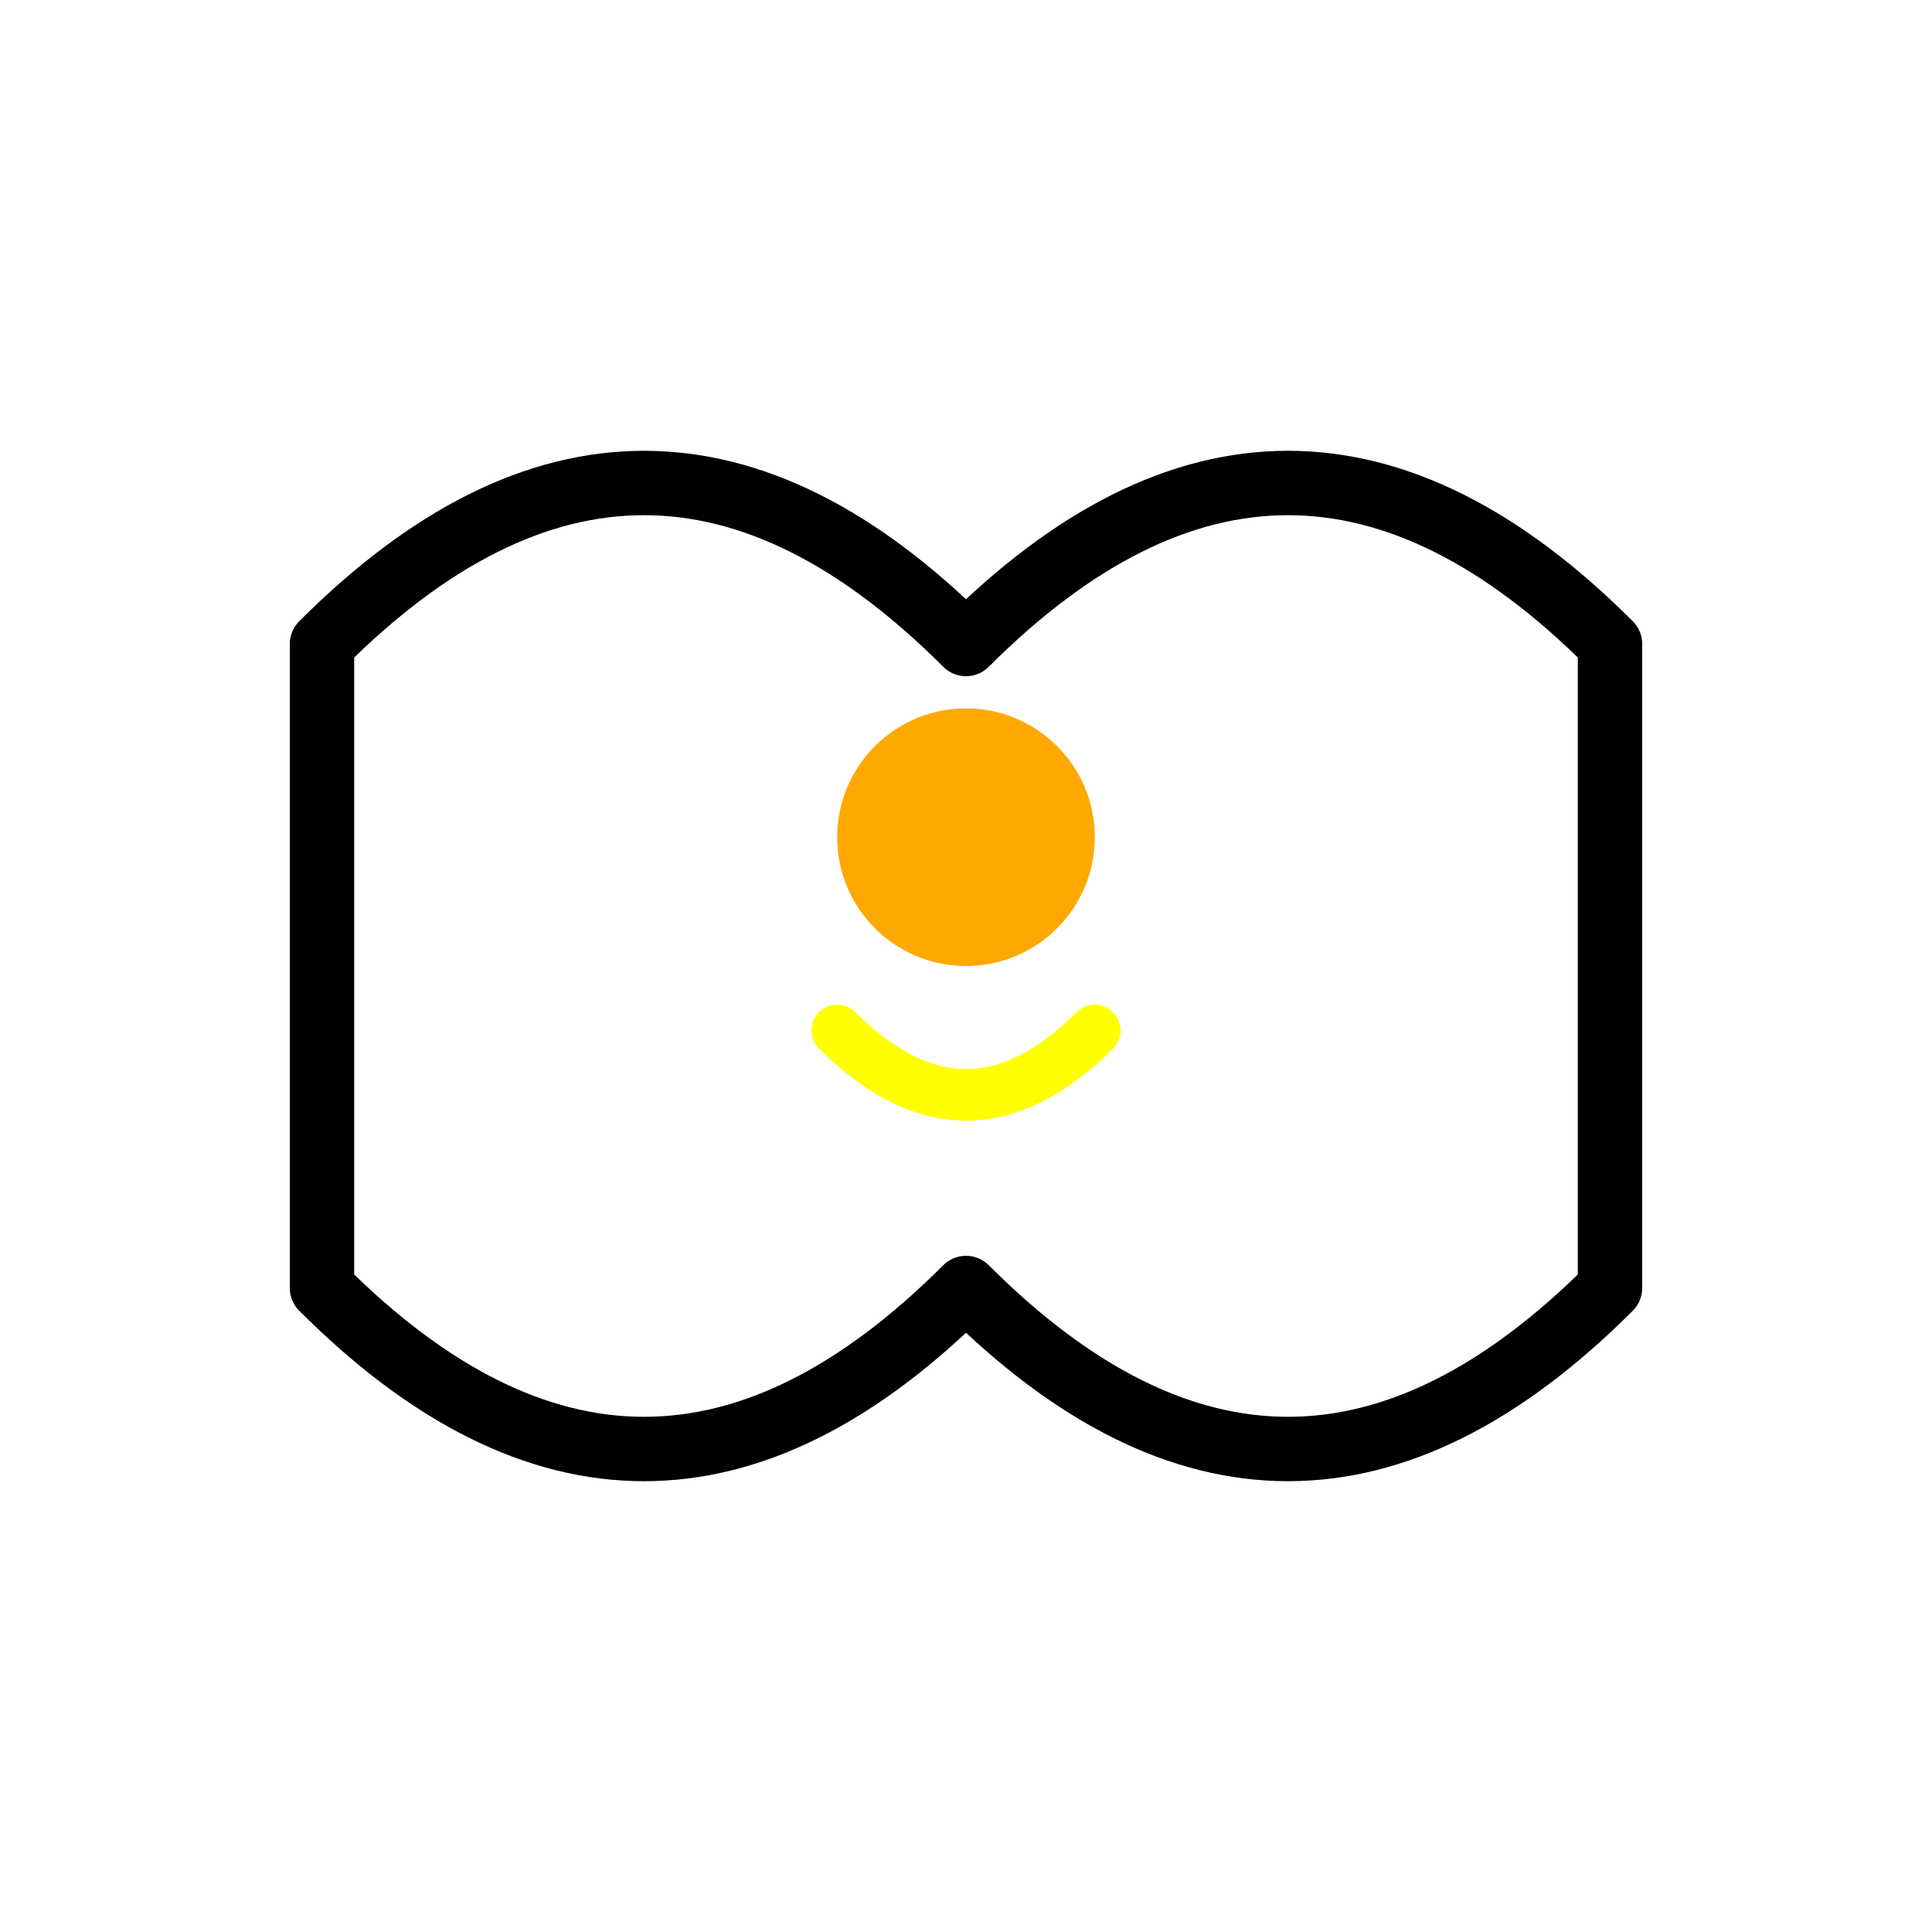 <svg
  xmlns="http://www.w3.org/2000/svg"
  viewBox="0 0 300 300"
  width="300"
  height="300"
>
  <!-- White Background -->
  <rect width="300" height="300" fill="white" />

  <!-- Open Book -->
  <path
    d="M50 100 Q100 50 150 100 Q200 50 250 100 L250 200 Q200 250 150 200 Q100 250 50 200 Z"
    fill="none"
    stroke="black"
    stroke-width="10"
    stroke-linejoin="round"
  />

  <!-- Human Figure -->
  <circle cx="150" cy="130" r="20" fill="#FFA800" />
  <path
    d="M130,160 Q150,180 170,160"
    fill="none"
    stroke="yellow"
    stroke-width="8"
    stroke-linecap="round"
  />
</svg>

